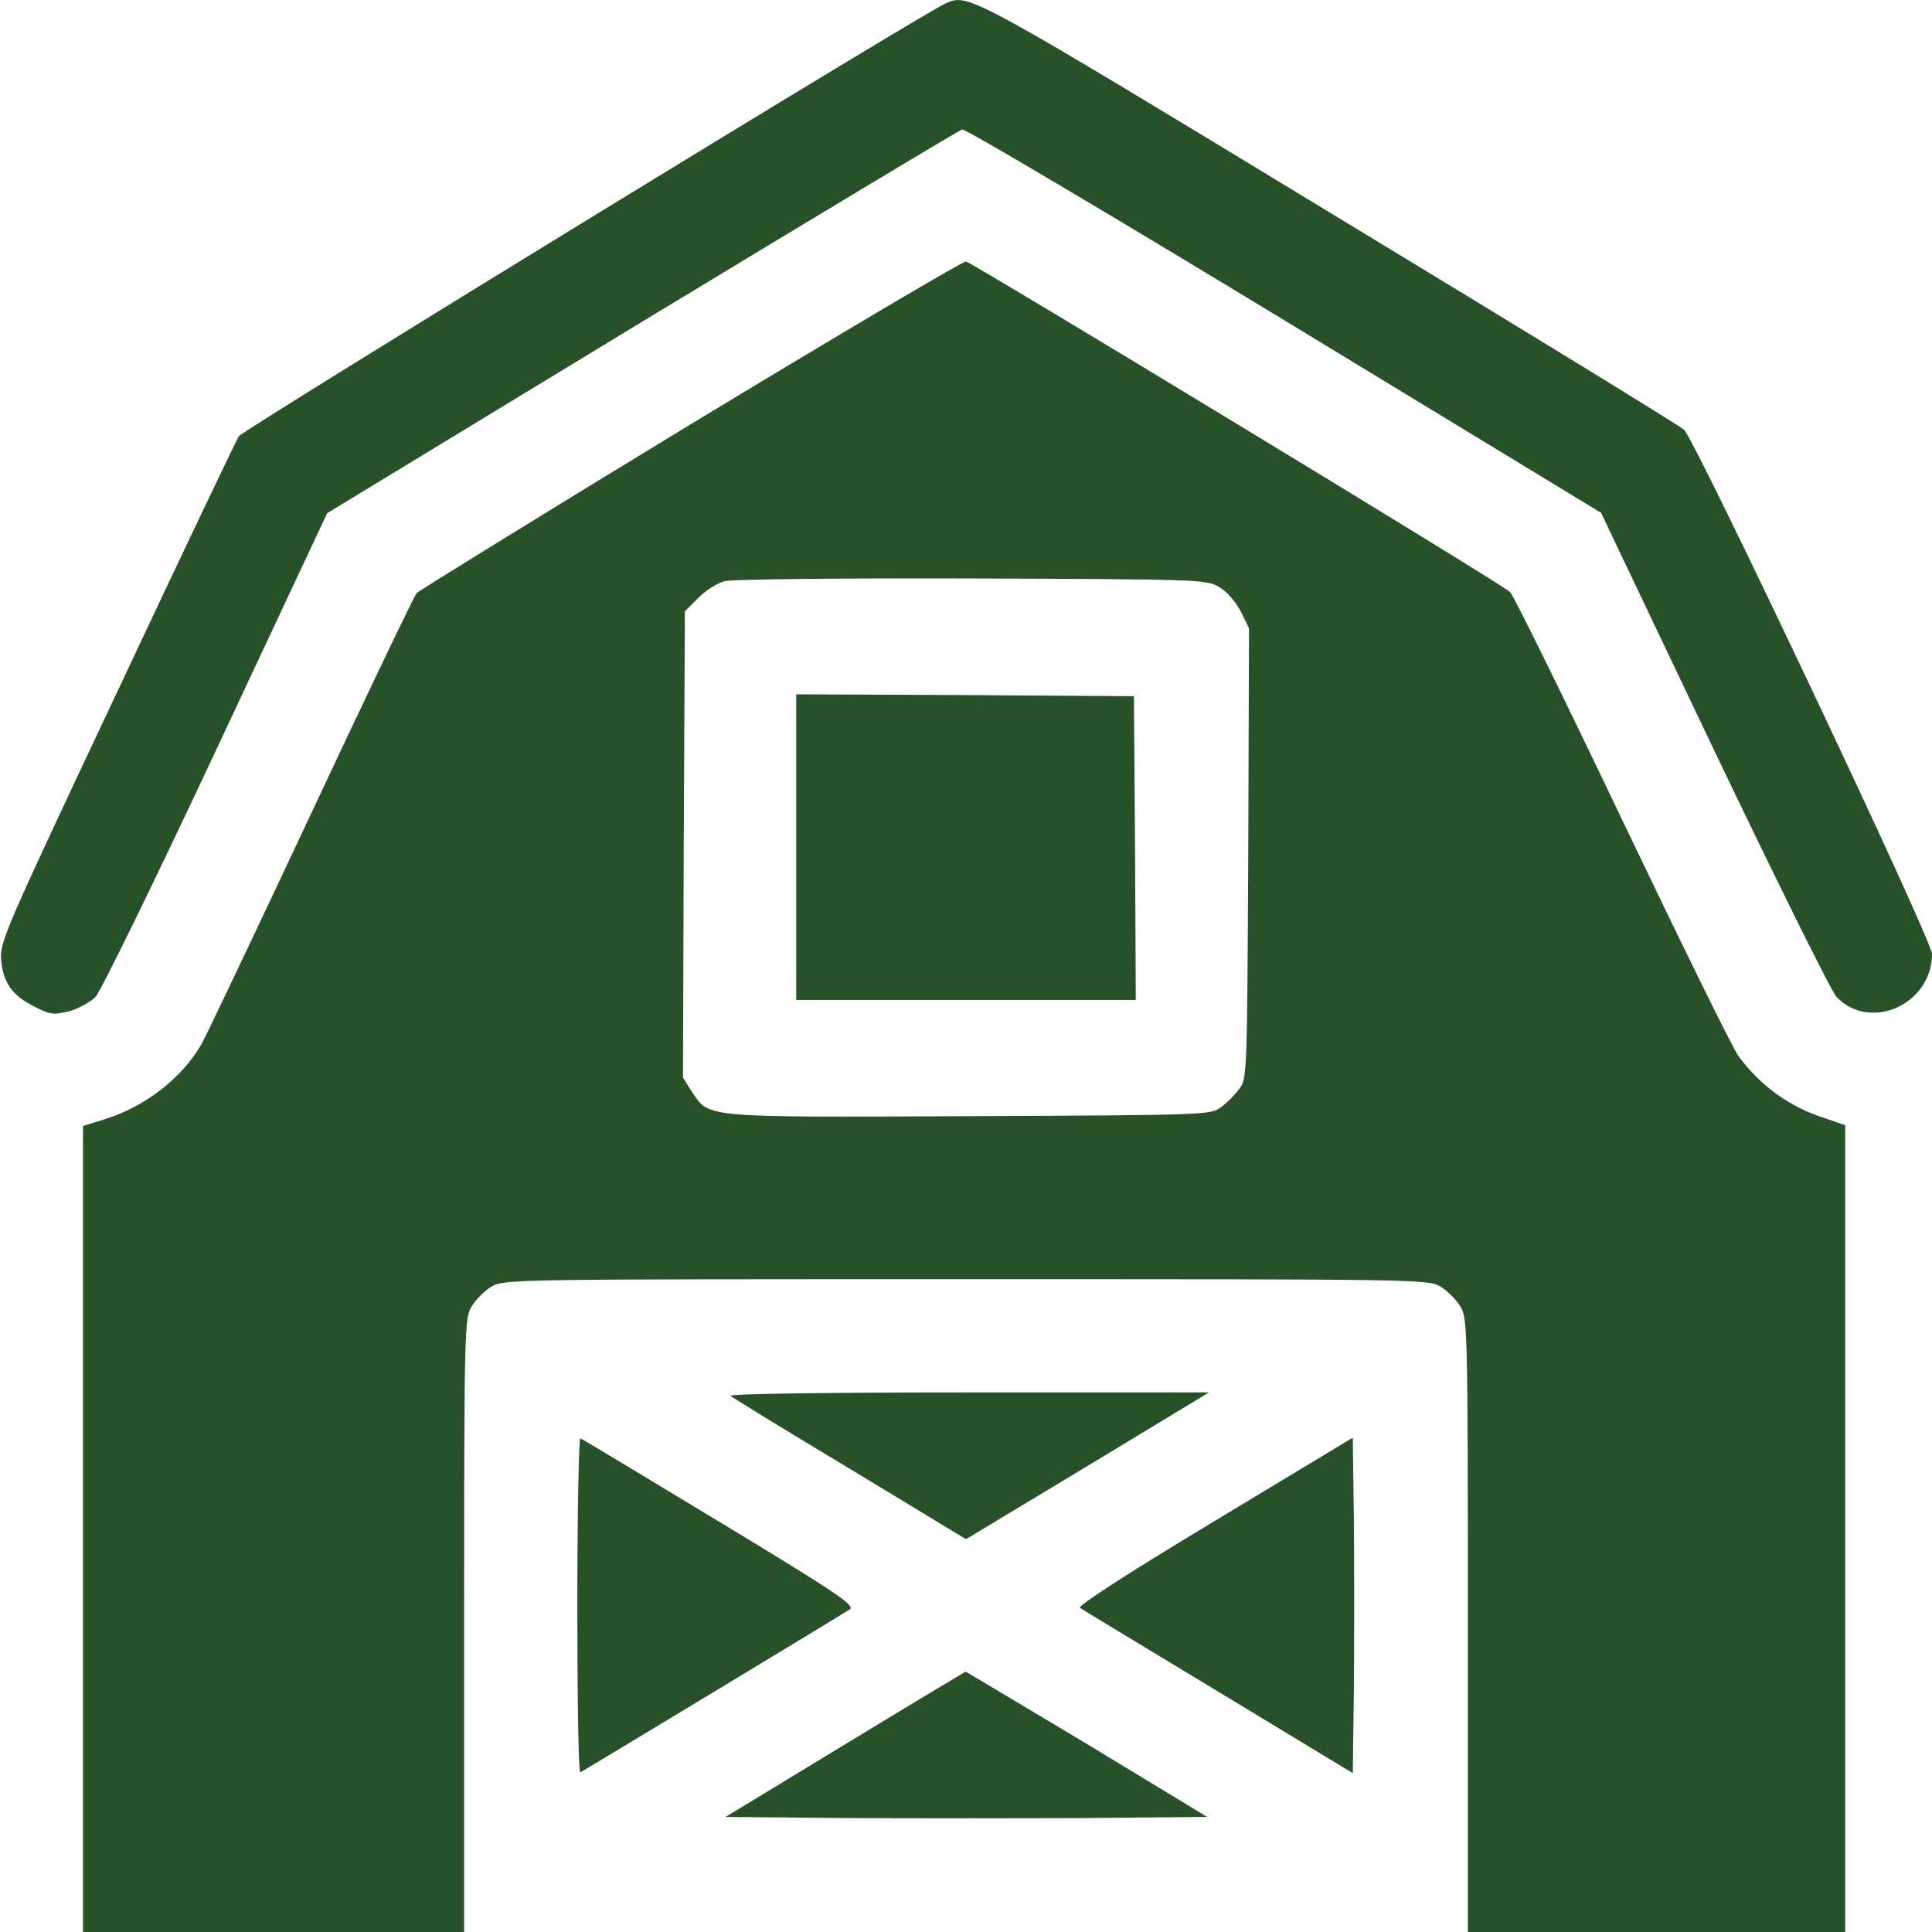 <?xml version="1.0" standalone="no"?>
<!DOCTYPE svg PUBLIC "-//W3C//DTD SVG 20010904//EN"
 "http://www.w3.org/TR/2001/REC-SVG-20010904/DTD/svg10.dtd">
<svg version="1.0" xmlns="http://www.w3.org/2000/svg"
 width="512pt" height="512pt" viewBox="0 0 512 512"
 preserveAspectRatio="xMidYMid meet">

<g transform="translate(0,512) scale(0.1,-0.1)"
fill="#295129" stroke="none">
<path d="M2510 5113 c-52 -20 -1864 -1131 -1877 -1149 -8 -13 -154 -319 -324
-681 -295 -626 -310 -660 -306 -706 5 -61 30 -96 89 -125 41 -21 50 -22 91
-12 25 7 56 24 70 38 14 15 158 309 320 655 l294 627 834 507 c459 278 841
508 849 510 8 2 393 -226 854 -506 l839 -510 299 -628 c165 -345 311 -640 325
-655 89 -93 253 -20 253 114 0 37 -626 1359 -657 1389 -10 10 -431 268 -936
574 -945 574 -959 582 -1017 558z"/>
<path d="M1831 3996 c-393 -239 -720 -441 -727 -448 -6 -7 -132 -269 -279
-583 -147 -313 -278 -589 -291 -612 -52 -90 -148 -165 -256 -199 l-58 -18 0
-1068 0 -1068 505 0 505 0 0 813 c0 793 1 813 20 845 11 18 34 41 52 52 32 20
53 20 1258 20 1205 0 1226 0 1258 -20 18 -11 41 -34 52 -52 19 -32 20 -52 20
-845 l0 -813 500 0 500 0 0 1069 0 1069 -52 18 c-95 30 -171 85 -230 164 -15
19 -153 301 -308 625 -155 325 -289 597 -298 606 -21 21 -1422 871 -1442 876
-8 1 -336 -193 -729 -431z m1399 -431 c21 -12 44 -39 58 -65 l22 -45 -2 -597
c-3 -585 -3 -597 -24 -624 -11 -15 -33 -37 -48 -48 -27 -21 -39 -21 -669 -24
-717 -3 -686 -5 -735 67 l-22 35 2 618 3 618 36 36 c20 20 52 40 70 44 19 5
313 8 654 7 603 -2 621 -3 655 -22z"/>
<path d="M2110 2875 l0 -405 450 0 450 0 -2 403 -3 402 -447 3 -448 2 0 -405z"/>
<path d="M1936 1421 c5 -5 147 -92 317 -194 l307 -186 322 194 322 195 -639 0
c-367 0 -635 -4 -629 -9z"/>
<path d="M1530 865 c0 -245 3 -444 8 -442 21 12 700 422 714 432 15 10 -33 43
-344 231 -199 120 -365 221 -370 222 -4 2 -8 -197 -8 -443z"/>
<path d="M3217 1088 c-236 -142 -363 -225 -355 -229 7 -5 173 -105 368 -223
l355 -215 3 225 c1 124 1 324 0 445 l-3 219 -368 -222z"/>
<path d="M2239 497 l-316 -192 319 -3 c175 -1 462 -1 638 0 l319 3 -318 193
c-176 105 -321 192 -322 192 -2 -1 -146 -87 -320 -193z"/>
</g>
</svg>
